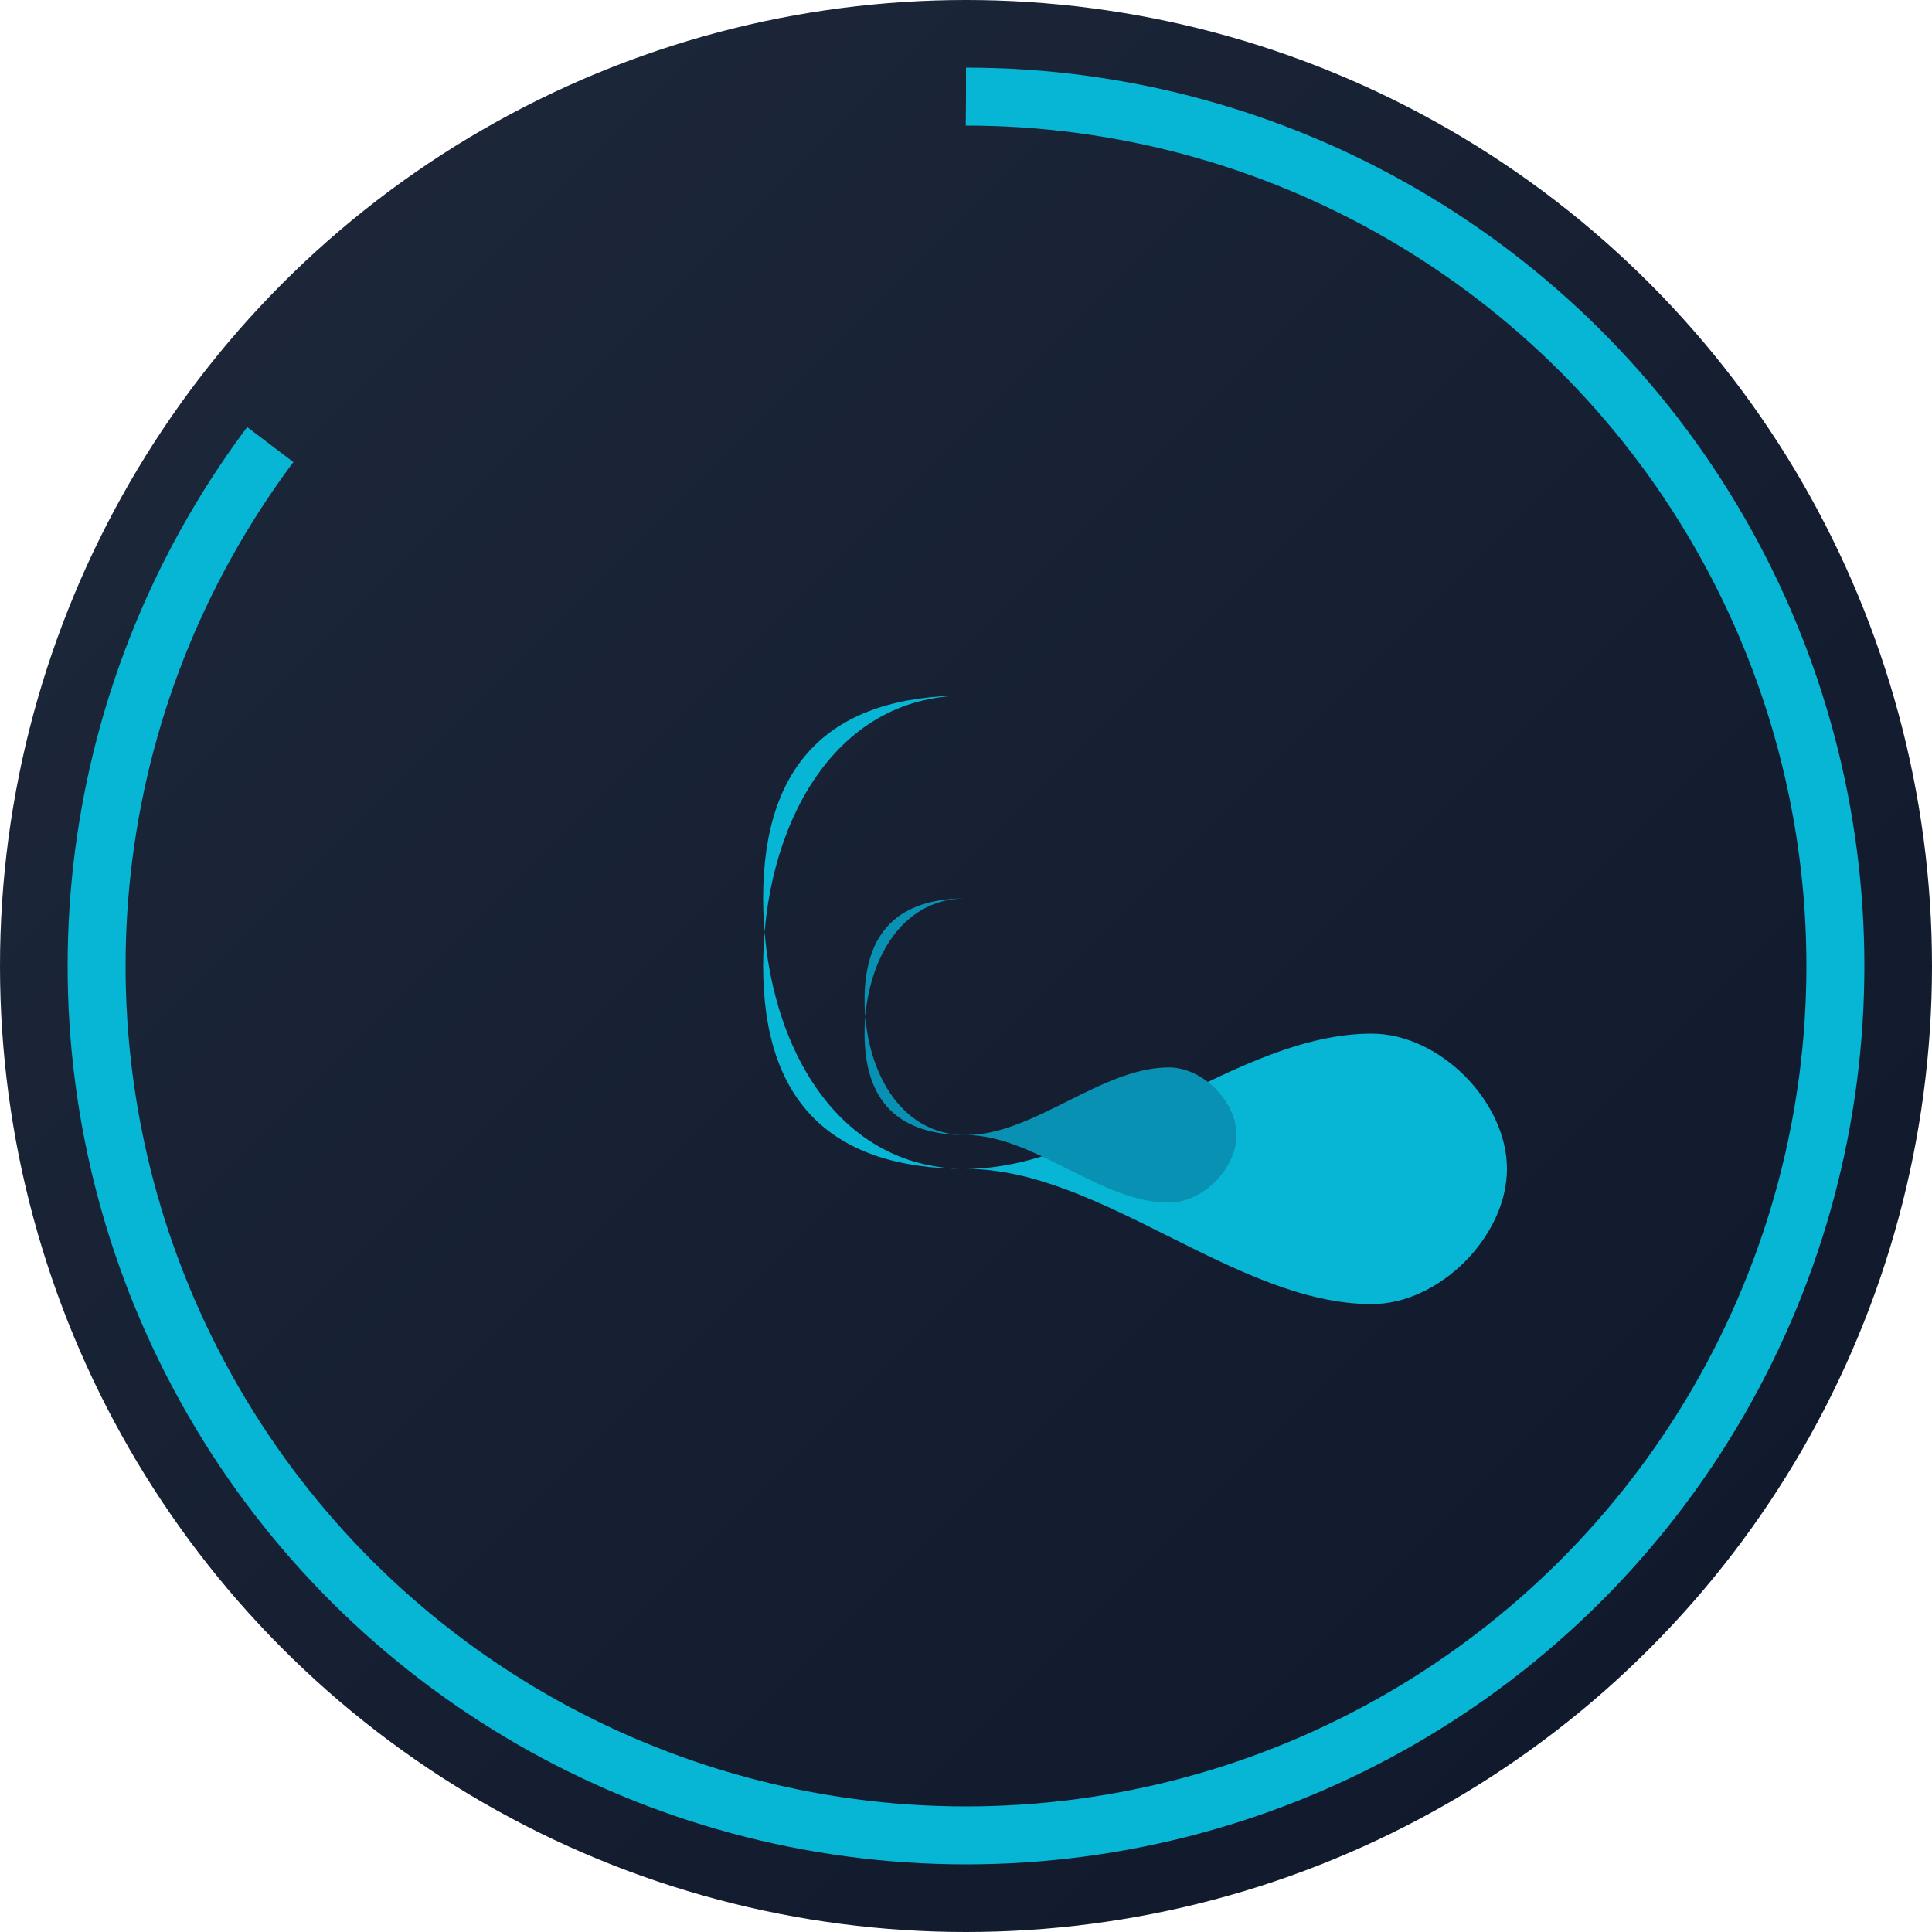 <?xml version="1.0" encoding="UTF-8"?>
<svg width="100" height="100" viewBox="0 0 100 100" fill="none" xmlns="http://www.w3.org/2000/svg">
  <!-- Background Circle -->
  <circle cx="50" cy="50" r="50" fill="url(#tailwind-gradient)"/>
  
  <!-- Tailwind CSS Logo -->
  <g transform="translate(50, 50) scale(0.7)">
    <path d="M0 -20C-10 -20 -15 -10 -15 0C-15 10 -10 15 0 15C5 15 10 12.5 15 10C20 7.5 25 5 30 5C35 5 40 10 40 15C40 20 35 25 30 25C25 25 20 22.5 15 20C10 17.5 5 15 0 15C-10 15 -15 5 -15 -5C-15 -15 -10 -20 0 -20Z" fill="#06B6D4"/>
    <path d="M0 -5C-5 -5 -7.5 0 -7.5 5C-7.5 10 -5 12.5 0 12.5C2.5 12.5 5 11.25 7.5 10C10 8.75 12.5 7.5 15 7.5C17.5 7.5 20 10 20 12.5C20 15 17.5 17.5 15 17.5C12.5 17.5 10 16.25 7.5 15C5 13.75 2.5 12.5 0 12.5C-5 12.5 -7.5 7.5 -7.5 2.5C-7.5 -2.5 -5 -5 0 -5Z" fill="#0891B2"/>
  </g>
  
  <!-- Skill Level Indicator -->
  <circle cx="50" cy="50" r="45" stroke="#06B6D4" stroke-width="3" fill="none" stroke-dasharray="254" stroke-dashoffset="13" transform="rotate(-90 50 50)"/>
  
  <!-- Definitions -->
  <defs>
    <linearGradient id="tailwind-gradient" x1="0" y1="0" x2="100" y2="100" gradientUnits="userSpaceOnUse">
      <stop offset="0" stop-color="#1E293B"/>
      <stop offset="1" stop-color="#0F172A"/>
    </linearGradient>
  </defs>
</svg>
